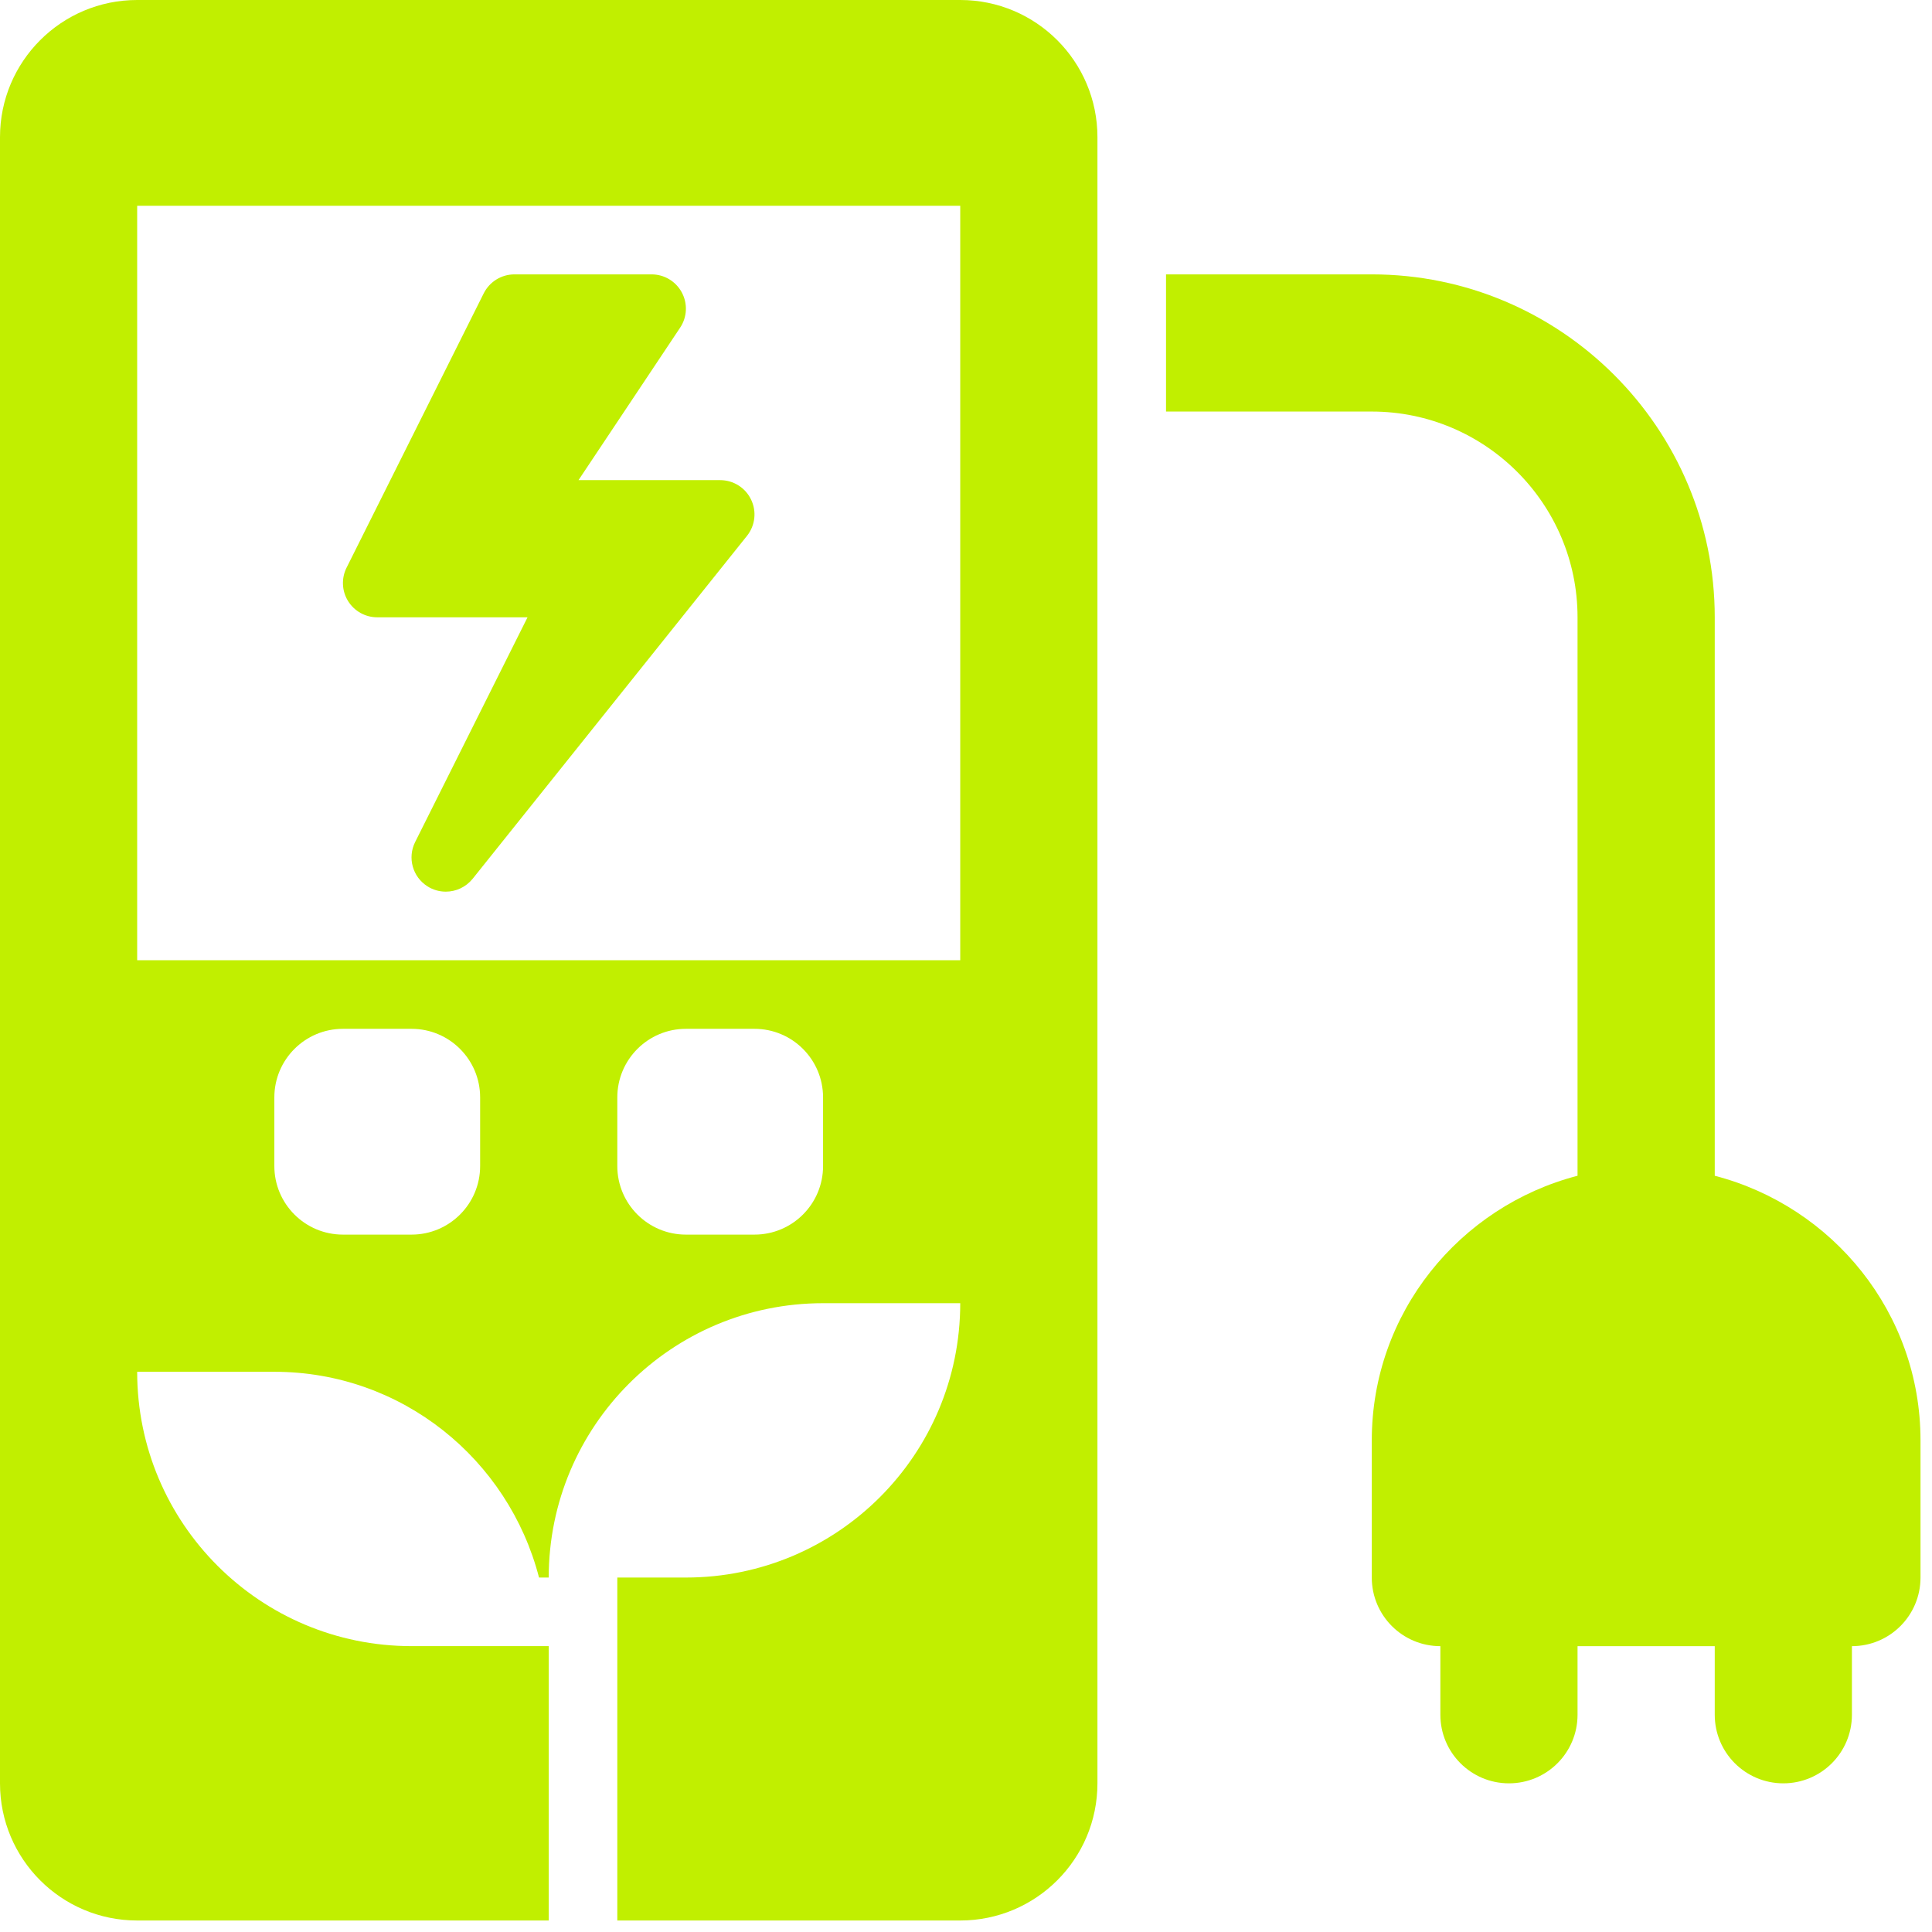<svg width="60" height="60" viewBox="0 0 60 60" fill="none" xmlns="http://www.w3.org/2000/svg">
<path d="M53.253 36.514V19.171C53.253 13.299 48.475 8.521 42.602 8.521H36.212V12.781H42.602C46.126 12.781 48.992 15.647 48.992 19.171V36.514C45.328 37.467 42.602 40.773 42.602 44.732V48.992C42.602 50.17 43.555 51.123 44.732 51.123V53.253C44.732 54.43 45.685 55.383 46.862 55.383C48.04 55.383 48.992 54.43 48.992 53.253V51.123H53.253V53.253C53.253 54.43 54.206 55.383 55.383 55.383C56.56 55.383 57.513 54.43 57.513 53.253V51.123C58.69 51.123 59.643 50.17 59.643 48.992V44.732C59.643 40.773 56.918 37.467 53.253 36.514Z" fill="#C1EF00"/>
<path d="M23.325 15.514C23.148 15.146 22.776 14.911 22.366 14.911H17.966L21.122 10.176C21.34 9.85 21.361 9.43 21.174 9.082C20.989 8.737 20.629 8.521 20.236 8.521H15.976C15.572 8.521 15.204 8.749 15.023 9.109L10.763 17.63C10.598 17.96 10.615 18.351 10.809 18.666C11.004 18.98 11.347 19.171 11.715 19.171H16.383L12.893 26.15C12.649 26.637 12.812 27.23 13.271 27.523C13.448 27.637 13.648 27.691 13.845 27.691C14.16 27.691 14.467 27.552 14.678 27.292L23.198 16.642C23.454 16.321 23.504 15.884 23.325 15.514Z" fill="#C1EF00"/>
<path d="M29.821 0H4.26C1.907 0 0 1.907 0 4.26V55.383C0 57.736 1.907 59.643 4.26 59.643H17.041V51.122H12.781C8.075 51.122 4.26 47.308 4.26 42.602H8.52C12.486 42.602 15.79 45.324 16.74 48.992H17.041C17.041 44.287 20.855 40.472 25.561 40.472H29.821C29.821 45.178 26.007 48.992 21.301 48.992H19.171V51.122V59.643H29.821C32.174 59.643 34.082 57.736 34.082 55.383V4.26C34.082 1.907 32.174 0 29.821 0ZM14.911 36.212C14.911 37.388 13.957 38.342 12.781 38.342H10.65C9.474 38.342 8.52 37.388 8.52 36.212V34.082C8.52 32.905 9.474 31.951 10.65 31.951H12.781C13.957 31.951 14.911 32.905 14.911 34.082V36.212ZM25.561 36.212C25.561 37.388 24.608 38.342 23.431 38.342H21.301C20.125 38.342 19.171 37.388 19.171 36.212V34.082C19.171 32.905 20.125 31.951 21.301 31.951H23.431C24.608 31.951 25.561 32.905 25.561 34.082V36.212ZM29.821 29.821H4.26V6.39H29.821V29.821Z" fill="#C1EF00"/>
</svg>
